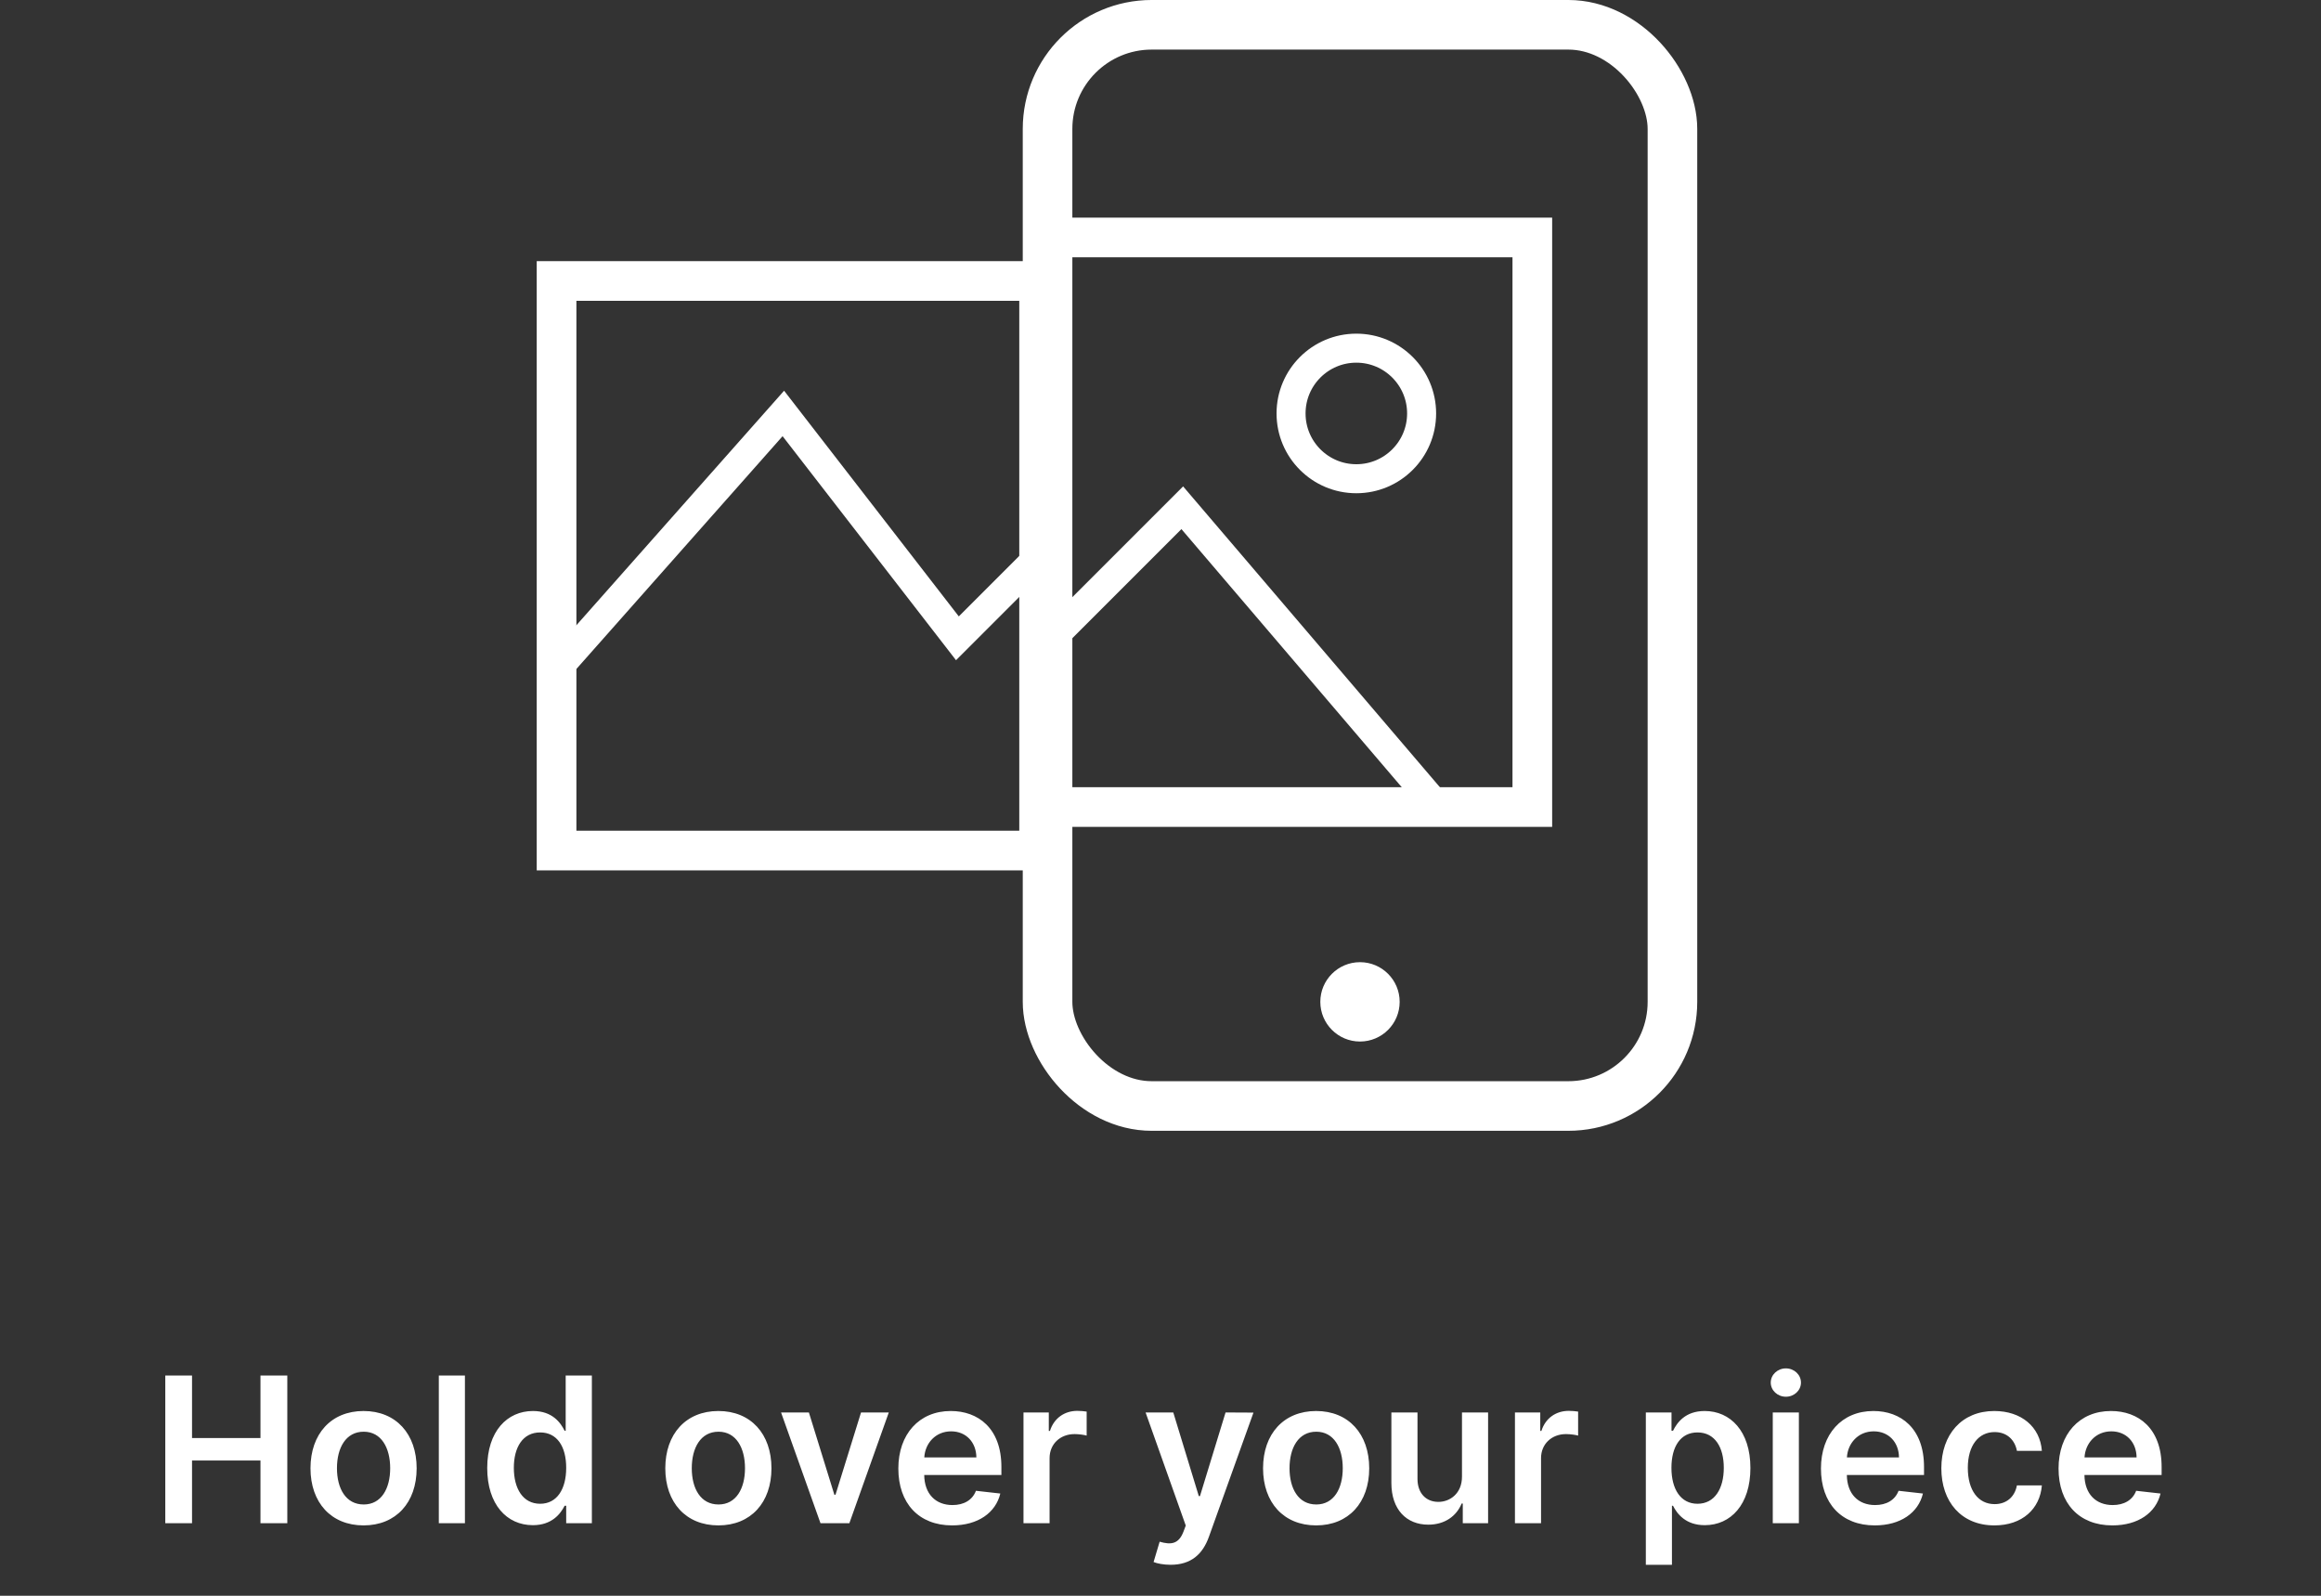 <svg width="160" height="110" viewBox="0 0 160 110" fill="none" xmlns="http://www.w3.org/2000/svg">
<rect x="0" y="0" width="160" height="110" fill="#333333" stroke="none"/>
<rect x="72.214" y="1.709" width="43.077" height="74.53" rx="7.179" stroke="white" stroke-width="3.419"/>
<rect x="71.632" y="19.367" width="39.265" height="33.265" transform="rotate(90 71.632 19.367)" stroke="white" stroke-width="2.735"/>
<rect x="105.632" y="16.367" width="39.265" height="33.265" transform="rotate(90 105.632 16.367)" stroke="white" stroke-width="2.735"/>
<circle cx="93.752" cy="69.06" r="2.735" fill="white"/>
<path d="M38.5 46L54 28.5L66 44L72 38" stroke="white" stroke-width="2"/>
<path d="M72.5 44L81.5 35L99 55.5" stroke="white" stroke-width="2"/>
<circle cx="93.5" cy="28.5" r="4.5" stroke="white" stroke-width="2"/>
<path d="M11.394 105H13.238V100.675H17.956V105H19.806V94.818H17.956V99.129H13.238V94.818H11.394V105ZM25.063 105.149C27.3 105.149 28.722 103.573 28.722 101.212C28.722 98.845 27.3 97.264 25.063 97.264C22.826 97.264 21.404 98.845 21.404 101.212C21.404 103.573 22.826 105.149 25.063 105.149ZM25.073 103.707C23.835 103.707 23.229 102.604 23.229 101.207C23.229 99.81 23.835 98.691 25.073 98.691C26.291 98.691 26.898 99.81 26.898 101.207C26.898 102.604 26.291 103.707 25.073 103.707ZM32.05 94.818H30.25V105H32.05V94.818ZM36.734 105.134C38.047 105.134 38.638 104.354 38.922 103.797H39.031V105H40.801V94.818H38.996V98.626H38.922C38.648 98.075 38.086 97.264 36.739 97.264C34.974 97.264 33.587 98.646 33.587 101.192C33.587 103.707 34.934 105.134 36.734 105.134ZM37.236 103.658C36.048 103.658 35.422 102.614 35.422 101.182C35.422 99.76 36.038 98.741 37.236 98.741C38.395 98.741 39.031 99.7 39.031 101.182C39.031 102.663 38.385 103.658 37.236 103.658ZM49.522 105.149C51.76 105.149 53.181 103.573 53.181 101.212C53.181 98.845 51.76 97.264 49.522 97.264C47.285 97.264 45.863 98.845 45.863 101.212C45.863 103.573 47.285 105.149 49.522 105.149ZM49.532 103.707C48.294 103.707 47.688 102.604 47.688 101.207C47.688 99.81 48.294 98.691 49.532 98.691C50.75 98.691 51.357 99.81 51.357 101.207C51.357 102.604 50.75 103.707 49.532 103.707ZM61.27 97.364H59.356L57.596 103.036H57.517L55.762 97.364H53.843L56.562 105H58.551L61.27 97.364ZM65.636 105.149C67.416 105.149 68.639 104.279 68.957 102.952L67.277 102.763C67.034 103.409 66.437 103.747 65.661 103.747C64.498 103.747 63.727 102.982 63.712 101.674H69.032V101.122C69.032 98.442 67.421 97.264 65.542 97.264C63.355 97.264 61.928 98.87 61.928 101.227C61.928 103.623 63.335 105.149 65.636 105.149ZM63.717 100.461C63.772 99.487 64.493 98.666 65.567 98.666C66.601 98.666 67.297 99.422 67.307 100.461H63.717ZM70.555 105H72.354V100.511C72.354 99.541 73.085 98.855 74.075 98.855C74.378 98.855 74.756 98.91 74.91 98.96V97.304C74.746 97.274 74.462 97.254 74.263 97.254C73.388 97.254 72.658 97.751 72.379 98.636H72.3V97.364H70.555V105ZM80.697 107.864C82.099 107.864 82.909 107.143 83.341 105.925L86.409 97.374L84.485 97.364L82.72 103.131H82.641L80.881 97.364H78.972L81.741 105.159L81.587 105.572C81.254 106.442 80.727 106.501 79.941 106.273L79.523 107.675C79.767 107.774 80.204 107.864 80.697 107.864ZM90.729 105.149C92.966 105.149 94.388 103.573 94.388 101.212C94.388 98.845 92.966 97.264 90.729 97.264C88.492 97.264 87.07 98.845 87.07 101.212C87.07 103.573 88.492 105.149 90.729 105.149ZM90.739 103.707C89.501 103.707 88.895 102.604 88.895 101.207C88.895 99.81 89.501 98.691 90.739 98.691C91.957 98.691 92.564 99.81 92.564 101.207C92.564 102.604 91.957 103.707 90.739 103.707ZM100.783 101.788C100.783 102.952 99.953 103.528 99.157 103.528C98.292 103.528 97.716 102.917 97.716 101.947V97.364H95.916V102.226C95.916 104.06 96.96 105.099 98.461 105.099C99.605 105.099 100.41 104.498 100.758 103.643H100.838V105H102.583V97.364H100.783V101.788ZM104.434 105H106.233V100.511C106.233 99.541 106.964 98.855 107.953 98.855C108.257 98.855 108.634 98.91 108.789 98.96V97.304C108.625 97.274 108.341 97.254 108.142 97.254C107.267 97.254 106.536 97.751 106.258 98.636H106.179V97.364H104.434V105ZM113.457 107.864H115.257V103.797H115.331C115.615 104.354 116.206 105.134 117.519 105.134C119.318 105.134 120.666 103.707 120.666 101.192C120.666 98.646 119.279 97.264 117.514 97.264C116.166 97.264 115.605 98.075 115.331 98.626H115.227V97.364H113.457V107.864ZM115.222 101.182C115.222 99.7 115.858 98.741 117.017 98.741C118.215 98.741 118.831 99.76 118.831 101.182C118.831 102.614 118.205 103.658 117.017 103.658C115.868 103.658 115.222 102.663 115.222 101.182ZM122.207 105H124.007V97.364H122.207V105ZM123.112 96.28C123.684 96.28 124.151 95.842 124.151 95.305C124.151 94.763 123.684 94.326 123.112 94.326C122.535 94.326 122.068 94.763 122.068 95.305C122.068 95.842 122.535 96.28 123.112 96.28ZM129.238 105.149C131.018 105.149 132.241 104.279 132.559 102.952L130.879 102.763C130.635 103.409 130.038 103.747 129.263 103.747C128.1 103.747 127.329 102.982 127.314 101.674H132.634V101.122C132.634 98.442 131.023 97.264 129.144 97.264C126.956 97.264 125.529 98.87 125.529 101.227C125.529 103.623 126.936 105.149 129.238 105.149ZM127.319 100.461C127.374 99.487 128.095 98.666 129.168 98.666C130.203 98.666 130.899 99.422 130.908 100.461H127.319ZM137.487 105.149C139.406 105.149 140.629 104.011 140.758 102.39H139.038C138.884 103.21 138.293 103.683 137.502 103.683C136.378 103.683 135.653 102.743 135.653 101.182C135.653 99.641 136.393 98.716 137.502 98.716C138.367 98.716 138.899 99.273 139.038 100.009H140.758C140.634 98.353 139.342 97.264 137.477 97.264C135.24 97.264 133.828 98.88 133.828 101.212C133.828 103.523 135.205 105.149 137.487 105.149ZM145.617 105.149C147.397 105.149 148.62 104.279 148.938 102.952L147.258 102.763C147.014 103.409 146.417 103.747 145.642 103.747C144.478 103.747 143.708 102.982 143.693 101.674H149.013V101.122C149.013 98.442 147.402 97.264 145.522 97.264C143.335 97.264 141.908 98.87 141.908 101.227C141.908 103.623 143.315 105.149 145.617 105.149ZM143.698 100.461C143.753 99.487 144.473 98.666 145.547 98.666C146.581 98.666 147.277 99.422 147.287 100.461H143.698Z" fill="white"/>
</svg>

